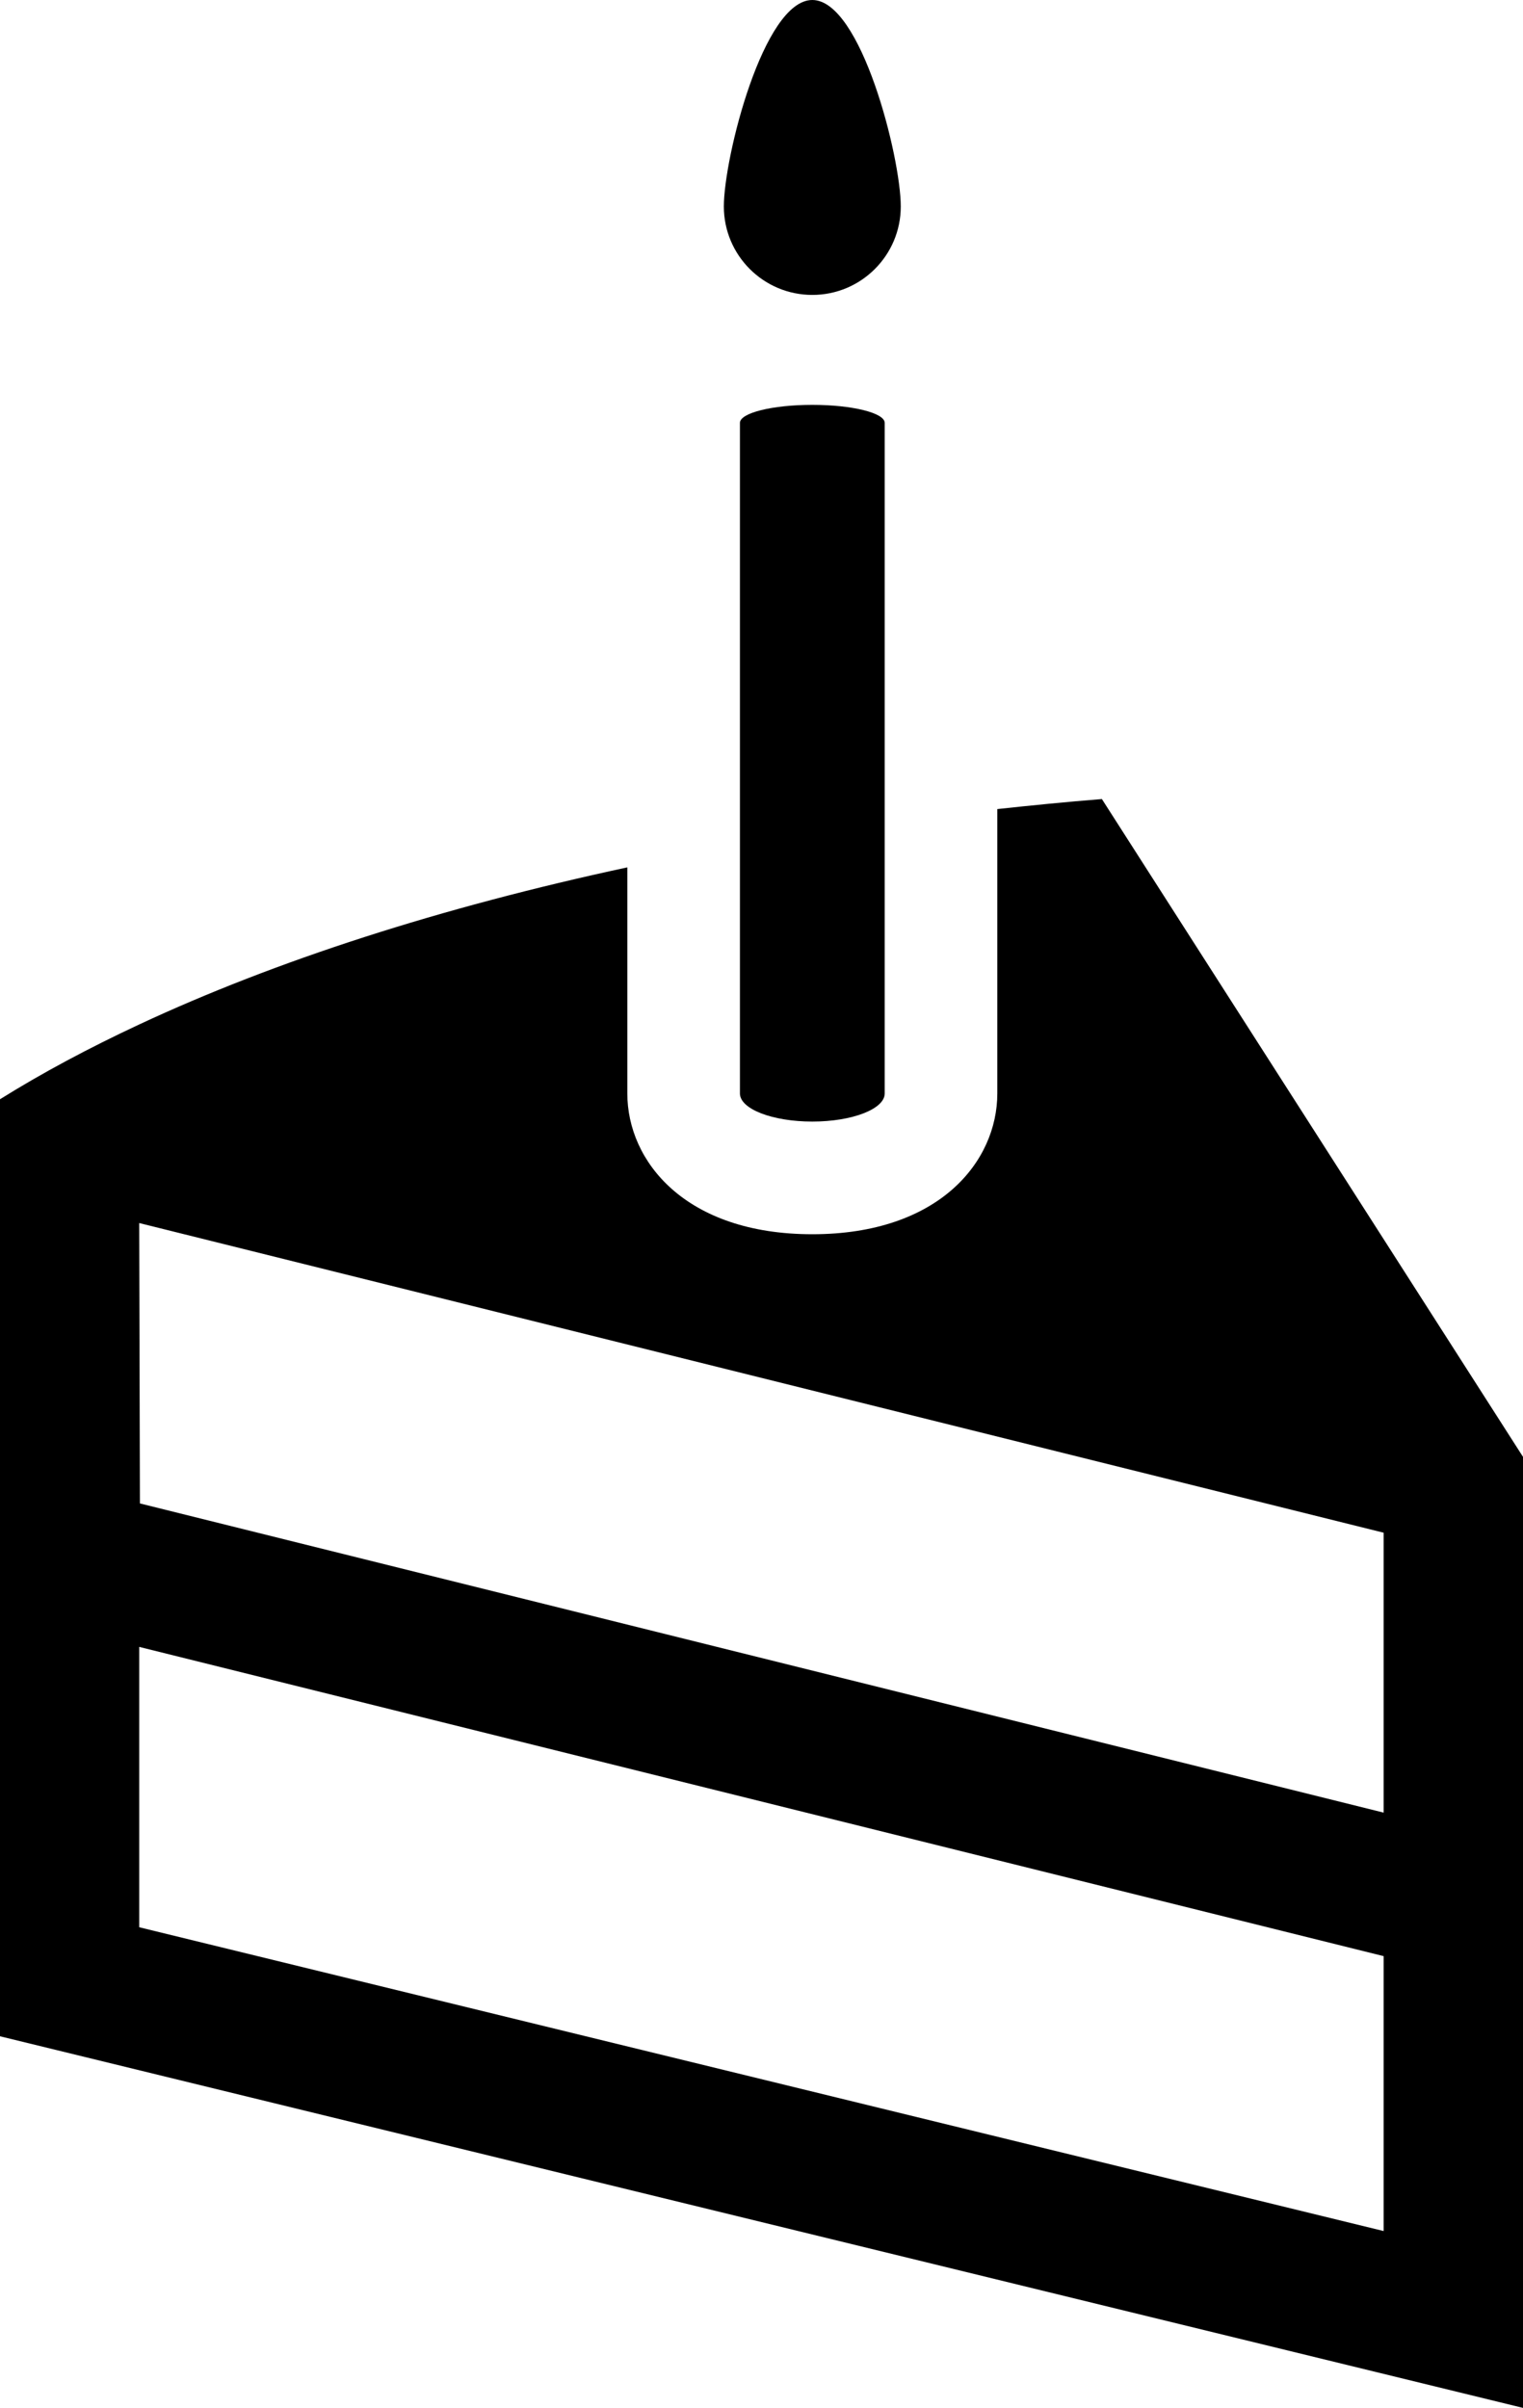 <?xml version="1.0" encoding="utf-8"?>
<!-- Generator: Adobe Illustrator 15.0.2, SVG Export Plug-In . SVG Version: 6.00 Build 0)  -->
<!DOCTYPE svg PUBLIC "-//W3C//DTD SVG 1.1//EN" "http://www.w3.org/Graphics/SVG/1.1/DTD/svg11.dtd">
<svg version="1.1" id="Layer_1" xmlns="http://www.w3.org/2000/svg" xmlns:xlink="http://www.w3.org/1999/xlink" x="0px" y="0px"
	 width="63.262px" height="100px" viewBox="0 0 63.262 100" enable-background="new 0 0 63.262 100" xml:space="preserve">
<path d="M45.77,33.185c-1.471,0.117-2.912,0.261-4.344,0.416v11.812c0,2.815-2.405,5.845-7.685,5.845
	c-5.278,0-7.683-3.03-7.683-5.845v-9.391c-7.75,1.664-14.612,3.879-20.275,6.524C3.688,43.524,1.75,44.559,0,45.652v38.915
	L63.262,100V60.503L45.77,33.185z M57.475,92.656L5.783,80.039V68.396l51.691,12.843V92.656z M57.475,75.279L5.812,62.438
	l-0.03-11.645l51.692,12.861V75.279L57.475,75.279z"/>
<path d="M33.741,46.579c1.662,0,3.008-0.522,3.008-1.167v-27.85c0-0.413-1.346-0.748-3.008-0.748c-1.66,0-3.006,0.335-3.006,0.748
	v27.849C30.735,46.057,32.081,46.579,33.741,46.579z"/>
<path d="M37.416,8.574c0,2.03-1.646,3.674-3.674,3.674c-2.029,0-3.675-1.645-3.675-3.674c0-2.03,1.645-8.574,3.675-8.574
	C35.771,0,37.416,6.544,37.416,8.574z"/>
</svg>
